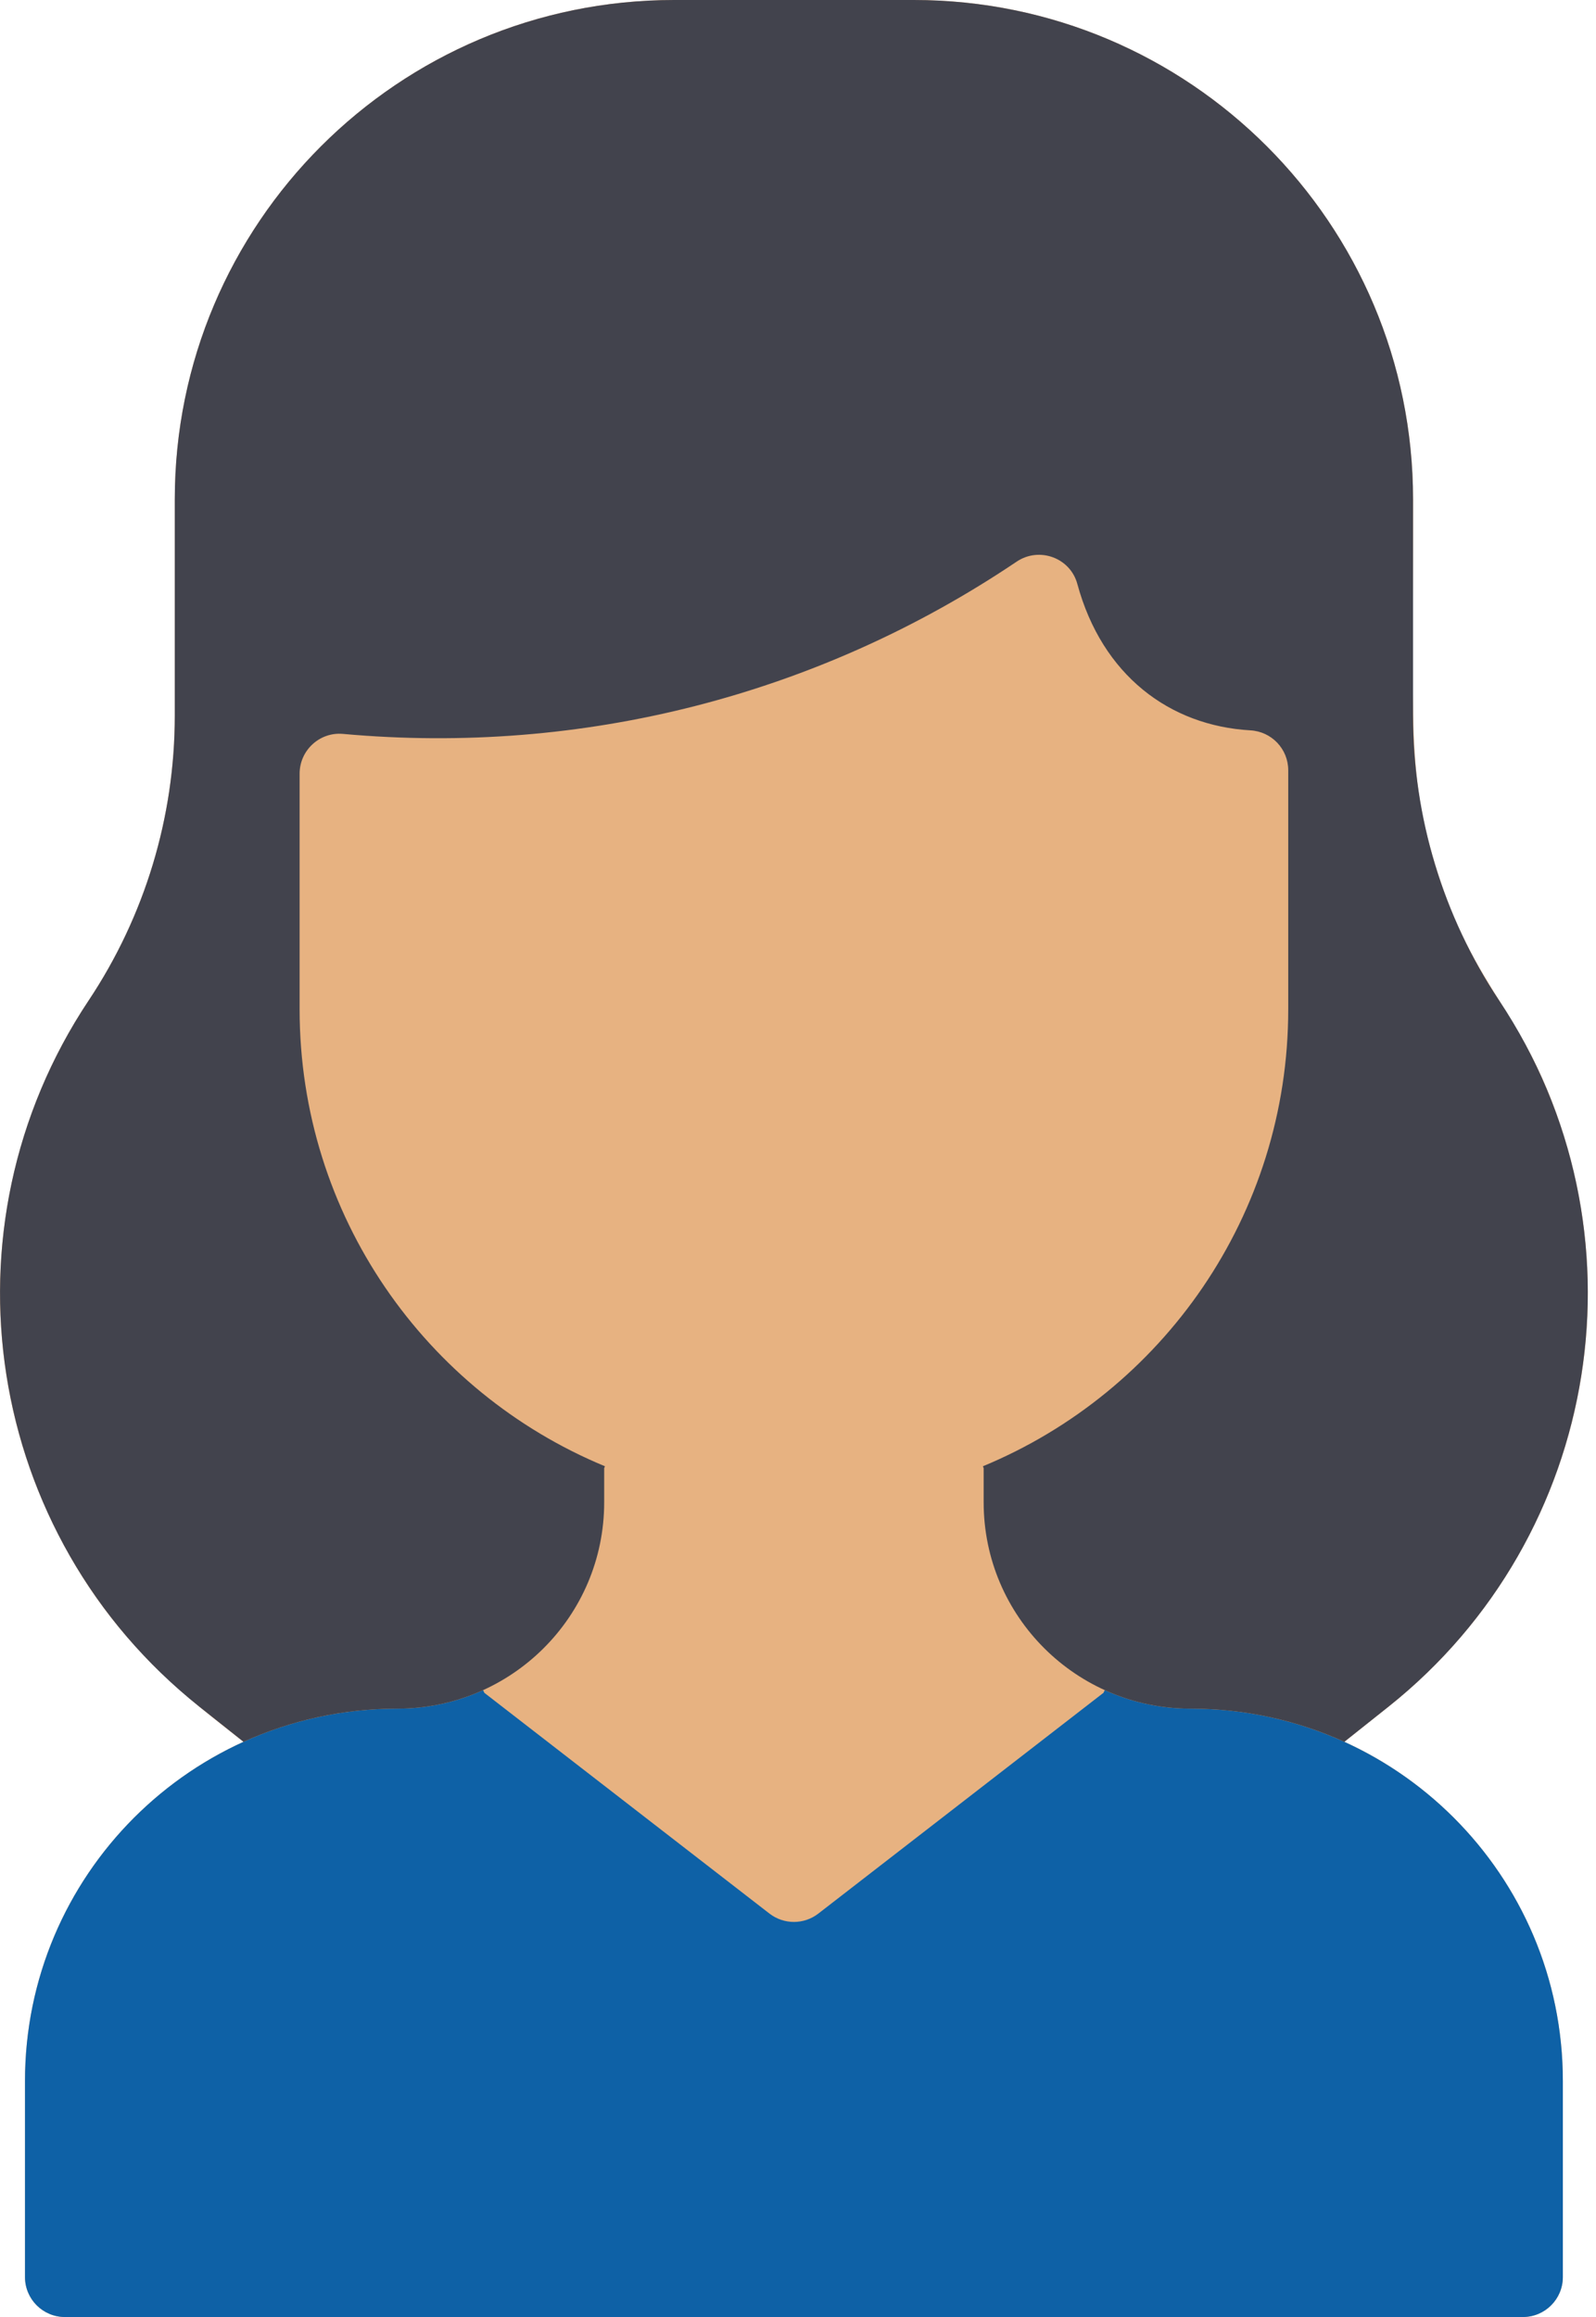 <svg width="62" height="90" viewBox="0 0 62 90" fill="none" xmlns="http://www.w3.org/2000/svg">
<path d="M60.712 80.833V88.448C60.712 89.306 60.018 90 59.16 90H2.522C1.665 90 0.971 89.306 0.971 88.448V80.833C0.971 74.977 4.452 69.932 9.459 67.657C7.416 66.032 4.303 63.847 2.037 59.148C-1.117 52.612 -0.577 44.901 3.442 38.865C5.626 35.587 6.79 31.739 6.79 27.801V19.396C6.79 8.684 15.473 0 26.186 0H35.496C46.209 0 54.893 8.684 54.893 19.396C54.893 28.297 54.676 30.04 55.748 33.579C57.262 38.584 59.262 39.203 60.803 44.296C63.226 52.302 60.546 61.033 53.943 66.29L52.224 67.657C57.23 69.932 60.712 74.977 60.712 80.833Z" fill="#E7B281"/>
<path d="M60.712 80.833V88.448C60.712 89.305 60.017 90 59.16 90H2.522C1.665 90 0.971 89.305 0.971 88.448V80.833C0.971 72.849 7.443 66.369 15.435 66.369C16.624 66.369 17.753 66.111 18.767 65.65L18.815 65.754L29.891 74.329C30.451 74.762 31.232 74.762 31.791 74.329L42.867 65.754L42.916 65.65C43.93 66.111 45.059 66.369 46.248 66.369C54.209 66.369 60.712 72.818 60.712 80.833Z" fill="#0E61A6"/>
<path d="M48.575 28.369C49.399 28.416 50.044 29.093 50.044 29.918V39.206C50.044 47.211 45.146 54.072 38.183 56.954C25.591 62.181 11.639 52.895 11.639 39.206V30.053C11.639 29.143 12.418 28.425 13.323 28.507C22.631 29.351 31.797 27 39.494 21.815C40.369 21.226 41.575 21.662 41.851 22.681C42.808 26.21 45.42 28.189 48.575 28.369Z" fill="#E7B281"/>
<path d="M53.943 66.29L52.224 67.657C50.403 66.831 48.38 66.369 46.248 66.369C41.82 66.369 38.212 62.793 38.212 58.351V57.026L38.183 56.954C45.146 54.072 50.044 47.211 50.044 39.206V29.918C50.044 29.093 49.399 28.416 48.575 28.369C45.439 28.19 42.815 26.233 41.851 22.681C41.575 21.663 40.369 21.226 39.494 21.816C31.802 26.997 22.637 29.351 13.323 28.507C12.418 28.425 11.639 29.144 11.639 30.053V39.206C11.639 47.211 16.536 54.072 23.5 56.954L23.471 57.026V58.351C23.471 62.793 19.864 66.369 15.435 66.369C13.303 66.369 11.28 66.831 9.459 67.657L7.74 66.29C-0.603 59.642 -2.46 47.728 3.442 38.865C5.626 35.587 6.79 31.739 6.79 27.801V19.396C6.79 8.684 15.474 0 26.186 0H35.496C46.209 0 54.893 8.684 54.893 19.396V27.801C54.893 31.734 56.057 35.587 58.241 38.865C64.164 47.761 62.254 59.673 53.943 66.29Z" fill="#42434D"/>
</svg>
